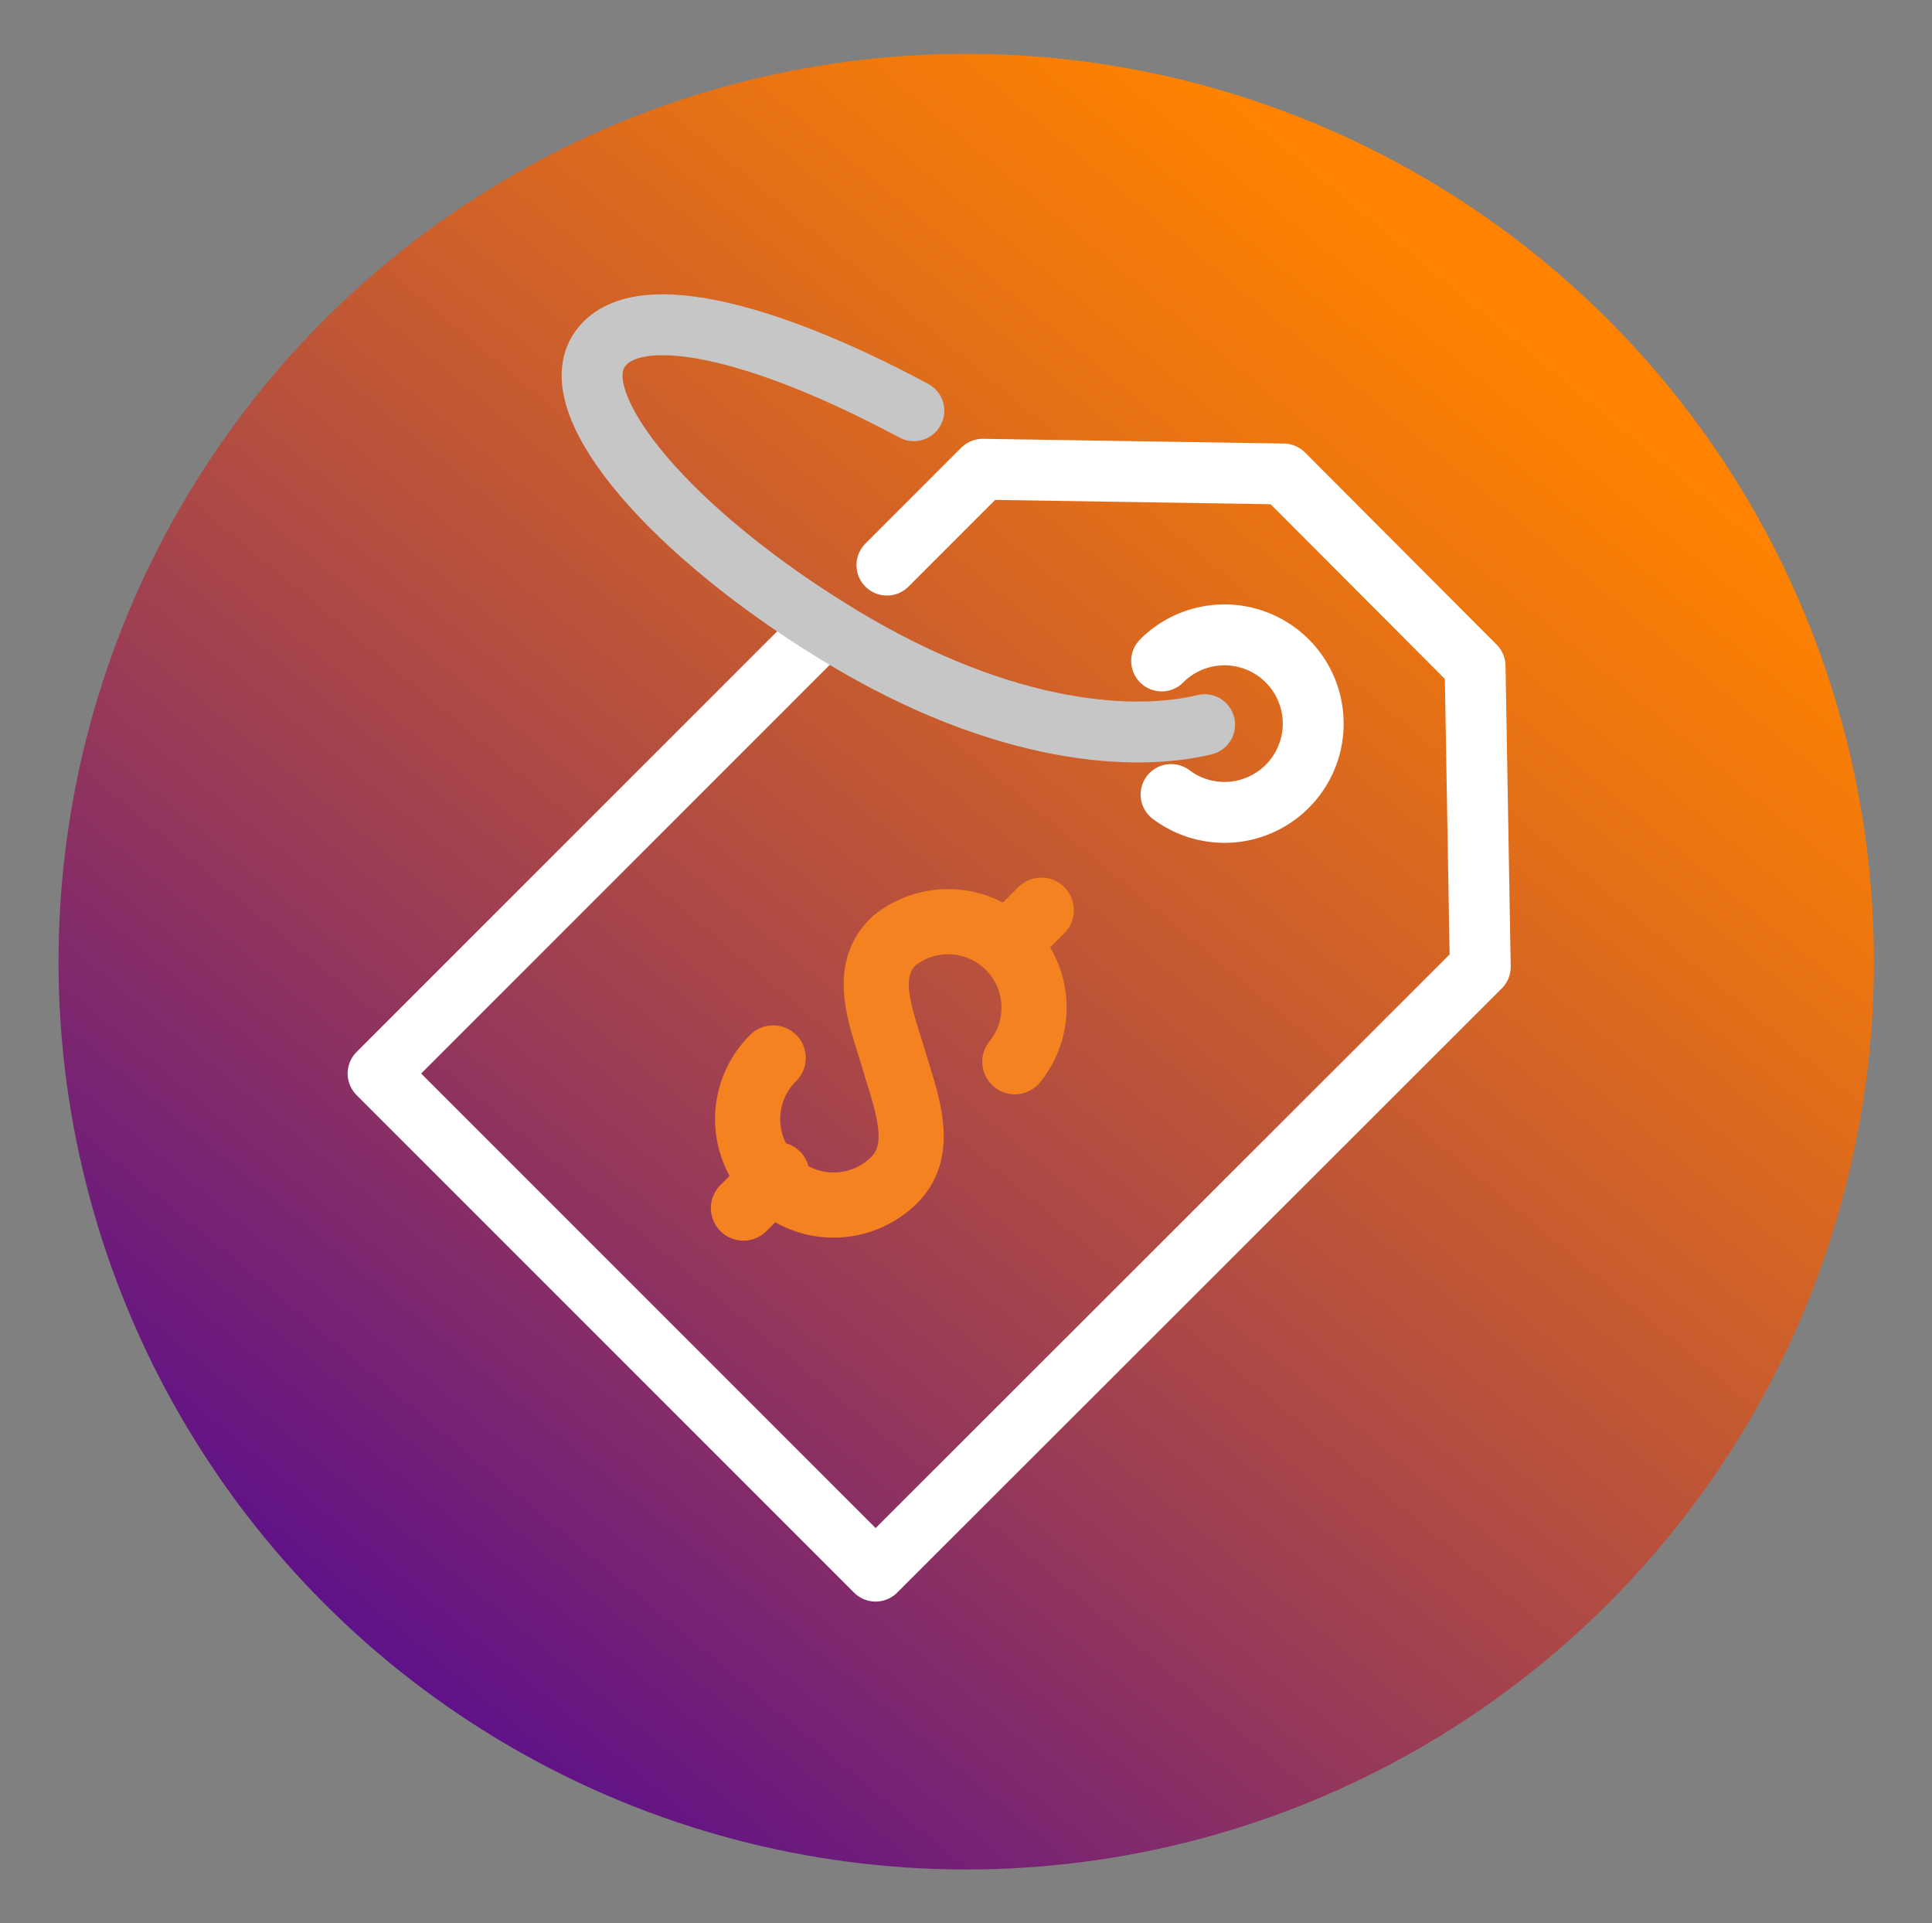<svg id="Layer_1" data-name="Layer 1" xmlns="http://www.w3.org/2000/svg" xmlns:xlink="http://www.w3.org/1999/xlink" viewBox="0 0 40.93 40.74"><rect x="0" y="0" width="40.93" height="40.74" fill="#808080" stroke="none"/><defs><style>.cls-1{fill:url(#linear-gradient);}.cls-2,.cls-3,.cls-4{fill:none;stroke-linecap:round;}.cls-2{stroke:#fff;}.cls-2,.cls-3{stroke-linejoin:round;}.cls-2,.cls-4{stroke-width:1.29px;}.cls-3{stroke:#f48220;stroke-width:1.38px;}.cls-4{stroke:#c6c6c6;}</style><linearGradient id="linear-gradient" x1="7.71" y1="35.71" x2="33.64" y2="4.53" gradientUnits="userSpaceOnUse"><stop offset="0" stop-color="#5c0f8b"/><stop offset="0.41" stop-color="#aa4748"/><stop offset="0.76" stop-color="#e77214"/><stop offset="0.93" stop-color="#ff8300"/></linearGradient></defs><circle class="cls-1" cx="20.47" cy="20.37" r="19.23"/><path class="cls-2" d="M24.61,14a1.88,1.88,0,1,1,.2,2.83"/><polyline class="cls-2" points="17.43 13.32 8.01 22.74 18.55 33.28 31.36 20.48 31.25 14.11 27.19 10.04 20.82 9.94 18.79 11.97"/><path class="cls-3" d="M16.38,22.41A1.82,1.82,0,0,0,18.94,25c.66-.66.27-1.63,0-2.54s-.69-1.87,0-2.53a1.82,1.82,0,0,1,2.56,2.56"/><line class="cls-3" x1="21.36" y1="19.98" x2="22.06" y2="19.28"/><line class="cls-3" x1="15.75" y1="25.59" x2="16.46" y2="24.88"/><path class="cls-4" d="M25.52,15.35c-1.42.35-4.19.26-7.73-1.89s-5.82-4.82-5.12-6S16.19,7,19.36,8.7"/></svg>